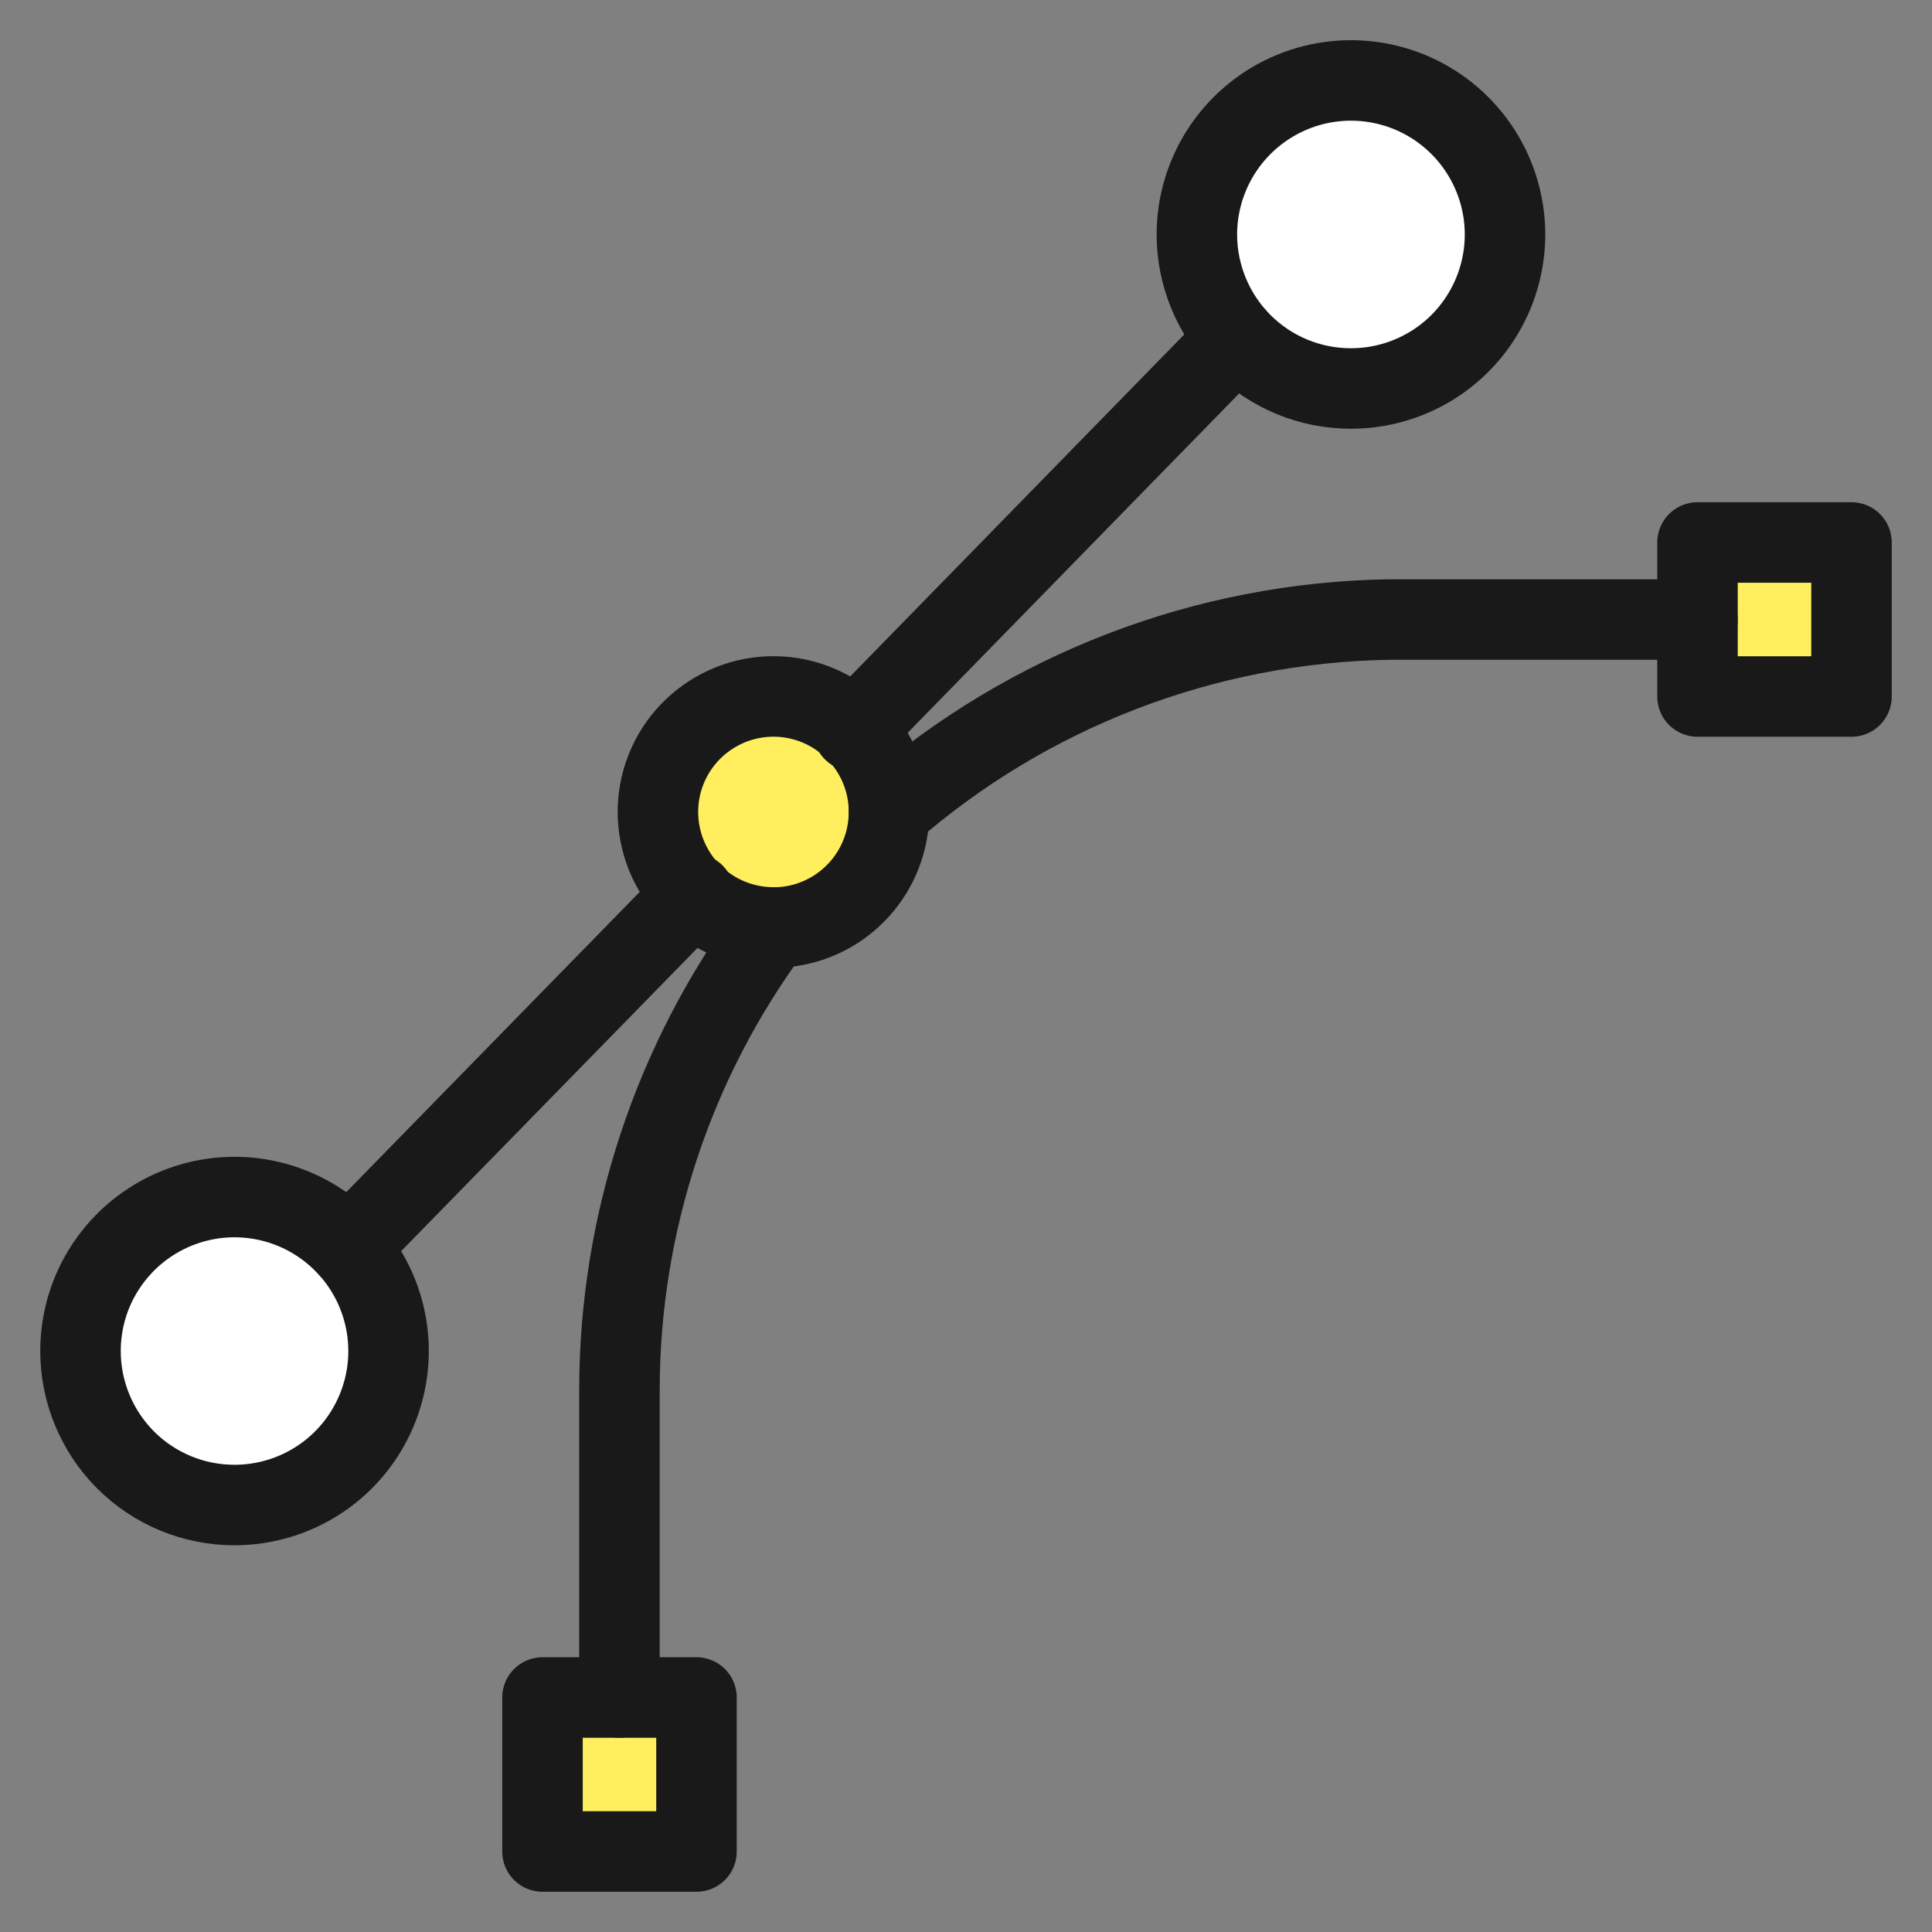 <svg xmlns="http://www.w3.org/2000/svg" fill="none" viewBox="0 0 24 24" id="Vectors-Path-Corner--Streamline-Ultimate">
  <rect x="0" y="0" width="24" height="24" fill="#808080" stroke="none"/>
  <desc>
    Vectors Path Corner Streamline Icon: https://streamlinehq.com
  </desc>
  <g clip-path="url(#a)">
    <path fill="#ffffff" d="M2.913 18.696c0.378 0 0.748 -0.112 1.063 -0.322 0.315 -0.21 0.56 -0.509 0.705 -0.859 0.145 -0.35 0.183 -0.734 0.109 -1.105 -0.074 -0.371 -0.256 -0.712 -0.524 -0.979 -0.268 -0.268 -0.608 -0.45 -0.98 -0.524 -0.371 -0.074 -0.756 -0.036 -1.105 0.109 -0.35 0.145 -0.648 0.39 -0.859 0.705C1.112 16.034 1 16.404 1 16.783c0 0.507 0.202 0.994 0.56 1.353 0.359 0.359 0.845 0.56 1.353 0.56Z" stroke-width="1"></path>
    <path fill="#ffffff" d="M16.782 4.826c0.378 0 0.748 -0.112 1.063 -0.322 0.315 -0.21 0.56 -0.509 0.705 -0.859 0.145 -0.35 0.183 -0.734 0.109 -1.105 -0.074 -0.371 -0.256 -0.712 -0.524 -0.98 -0.268 -0.268 -0.608 -0.45 -0.98 -0.524 -0.371 -0.074 -0.756 -0.036 -1.105 0.109 -0.35 0.145 -0.648 0.39 -0.859 0.705 -0.21 0.315 -0.323 0.684 -0.323 1.063 0 0.507 0.202 0.994 0.56 1.353 0.359 0.359 0.845 0.56 1.353 0.56Z" stroke-width="1"></path>
    <path fill="#ffef5e" d="M9.609 11.522c0.284 0 0.561 -0.084 0.797 -0.242 0.236 -0.158 0.42 -0.382 0.528 -0.644 0.109 -0.262 0.137 -0.551 0.082 -0.829 -0.055 -0.278 -0.192 -0.534 -0.393 -0.735 -0.201 -0.201 -0.456 -0.337 -0.735 -0.393 -0.278 -0.055 -0.567 -0.027 -0.829 0.082 -0.262 0.109 -0.486 0.292 -0.644 0.528 -0.158 0.236 -0.242 0.513 -0.242 0.797 0 0.381 0.151 0.746 0.42 1.015 0.269 0.269 0.634 0.42 1.015 0.42Z" stroke-width="1"></path>
    <path fill="#ffef5e" d="M6.739 21.087H8.652V23H6.739v-1.913Z" stroke-width="1"></path>
    <path fill="#ffef5e" d="M21.087 6.739H23v1.913h-1.913V6.739Z" stroke-width="1"></path>
    <path stroke="#191919" stroke-linecap="round" stroke-linejoin="round" d="m8.622 11.104 -4.292 4.391" stroke-width="1"></path>
    <path stroke="#191919" stroke-linecap="round" stroke-linejoin="round" d="m15.365 4.201 -4.765 4.878" stroke-width="1"></path>
    <path stroke="#191919" stroke-linecap="round" stroke-linejoin="round" d="M2.913 18.696c0.378 0 0.748 -0.112 1.063 -0.322 0.315 -0.21 0.56 -0.509 0.705 -0.859 0.145 -0.35 0.183 -0.734 0.109 -1.105 -0.074 -0.371 -0.256 -0.712 -0.524 -0.979 -0.268 -0.268 -0.608 -0.45 -0.98 -0.524 -0.371 -0.074 -0.756 -0.036 -1.105 0.109 -0.35 0.145 -0.648 0.39 -0.859 0.705C1.112 16.034 1 16.404 1 16.783c0 0.507 0.202 0.994 0.56 1.353 0.359 0.359 0.845 0.56 1.353 0.56Z" stroke-width="1"></path>
    <path stroke="#191919" stroke-linecap="round" stroke-linejoin="round" d="M16.782 4.826c0.378 0 0.748 -0.112 1.063 -0.322 0.315 -0.21 0.56 -0.509 0.705 -0.859 0.145 -0.35 0.183 -0.734 0.109 -1.105 -0.074 -0.371 -0.256 -0.712 -0.524 -0.98 -0.268 -0.268 -0.608 -0.45 -0.98 -0.524 -0.371 -0.074 -0.756 -0.036 -1.105 0.109 -0.35 0.145 -0.648 0.39 -0.859 0.705 -0.21 0.315 -0.323 0.684 -0.323 1.063 0 0.507 0.202 0.994 0.56 1.353 0.359 0.359 0.845 0.56 1.353 0.56Z" stroke-width="1"></path>
    <path stroke="#191919" stroke-linecap="round" stroke-linejoin="round" d="M11.043 10.087c1.724 -1.508 3.927 -2.355 6.217 -2.391h3.826" stroke-width="1"></path>
    <path stroke="#191919" stroke-linecap="round" stroke-linejoin="round" d="M7.695 21.087v-3.826c0.003 -2.067 0.668 -4.078 1.898 -5.739" stroke-width="1"></path>
    <path stroke="#191919" stroke-linecap="round" stroke-linejoin="round" d="M9.609 11.522c0.284 0 0.561 -0.084 0.797 -0.242 0.236 -0.158 0.42 -0.382 0.528 -0.644 0.109 -0.262 0.137 -0.551 0.082 -0.829 -0.055 -0.278 -0.192 -0.534 -0.393 -0.735 -0.201 -0.201 -0.456 -0.337 -0.735 -0.393 -0.278 -0.055 -0.567 -0.027 -0.829 0.082 -0.262 0.109 -0.486 0.292 -0.644 0.528 -0.158 0.236 -0.242 0.513 -0.242 0.797 0 0.381 0.151 0.746 0.42 1.015 0.269 0.269 0.634 0.42 1.015 0.42Z" stroke-width="1"></path>
    <path stroke="#191919" stroke-linecap="round" stroke-linejoin="round" d="M6.739 21.087H8.652V23H6.739v-1.913Z" stroke-width="1"></path>
    <path stroke="#191919" stroke-linecap="round" stroke-linejoin="round" d="M21.087 6.739H23v1.913h-1.913V6.739Z" stroke-width="1"></path>
  </g>
  <defs>
    <clipPath id="a">
      <path fill="#ffffff" d="M0 0h24v24H0z" stroke-width="1"></path>
    </clipPath>
  </defs>
</svg>
